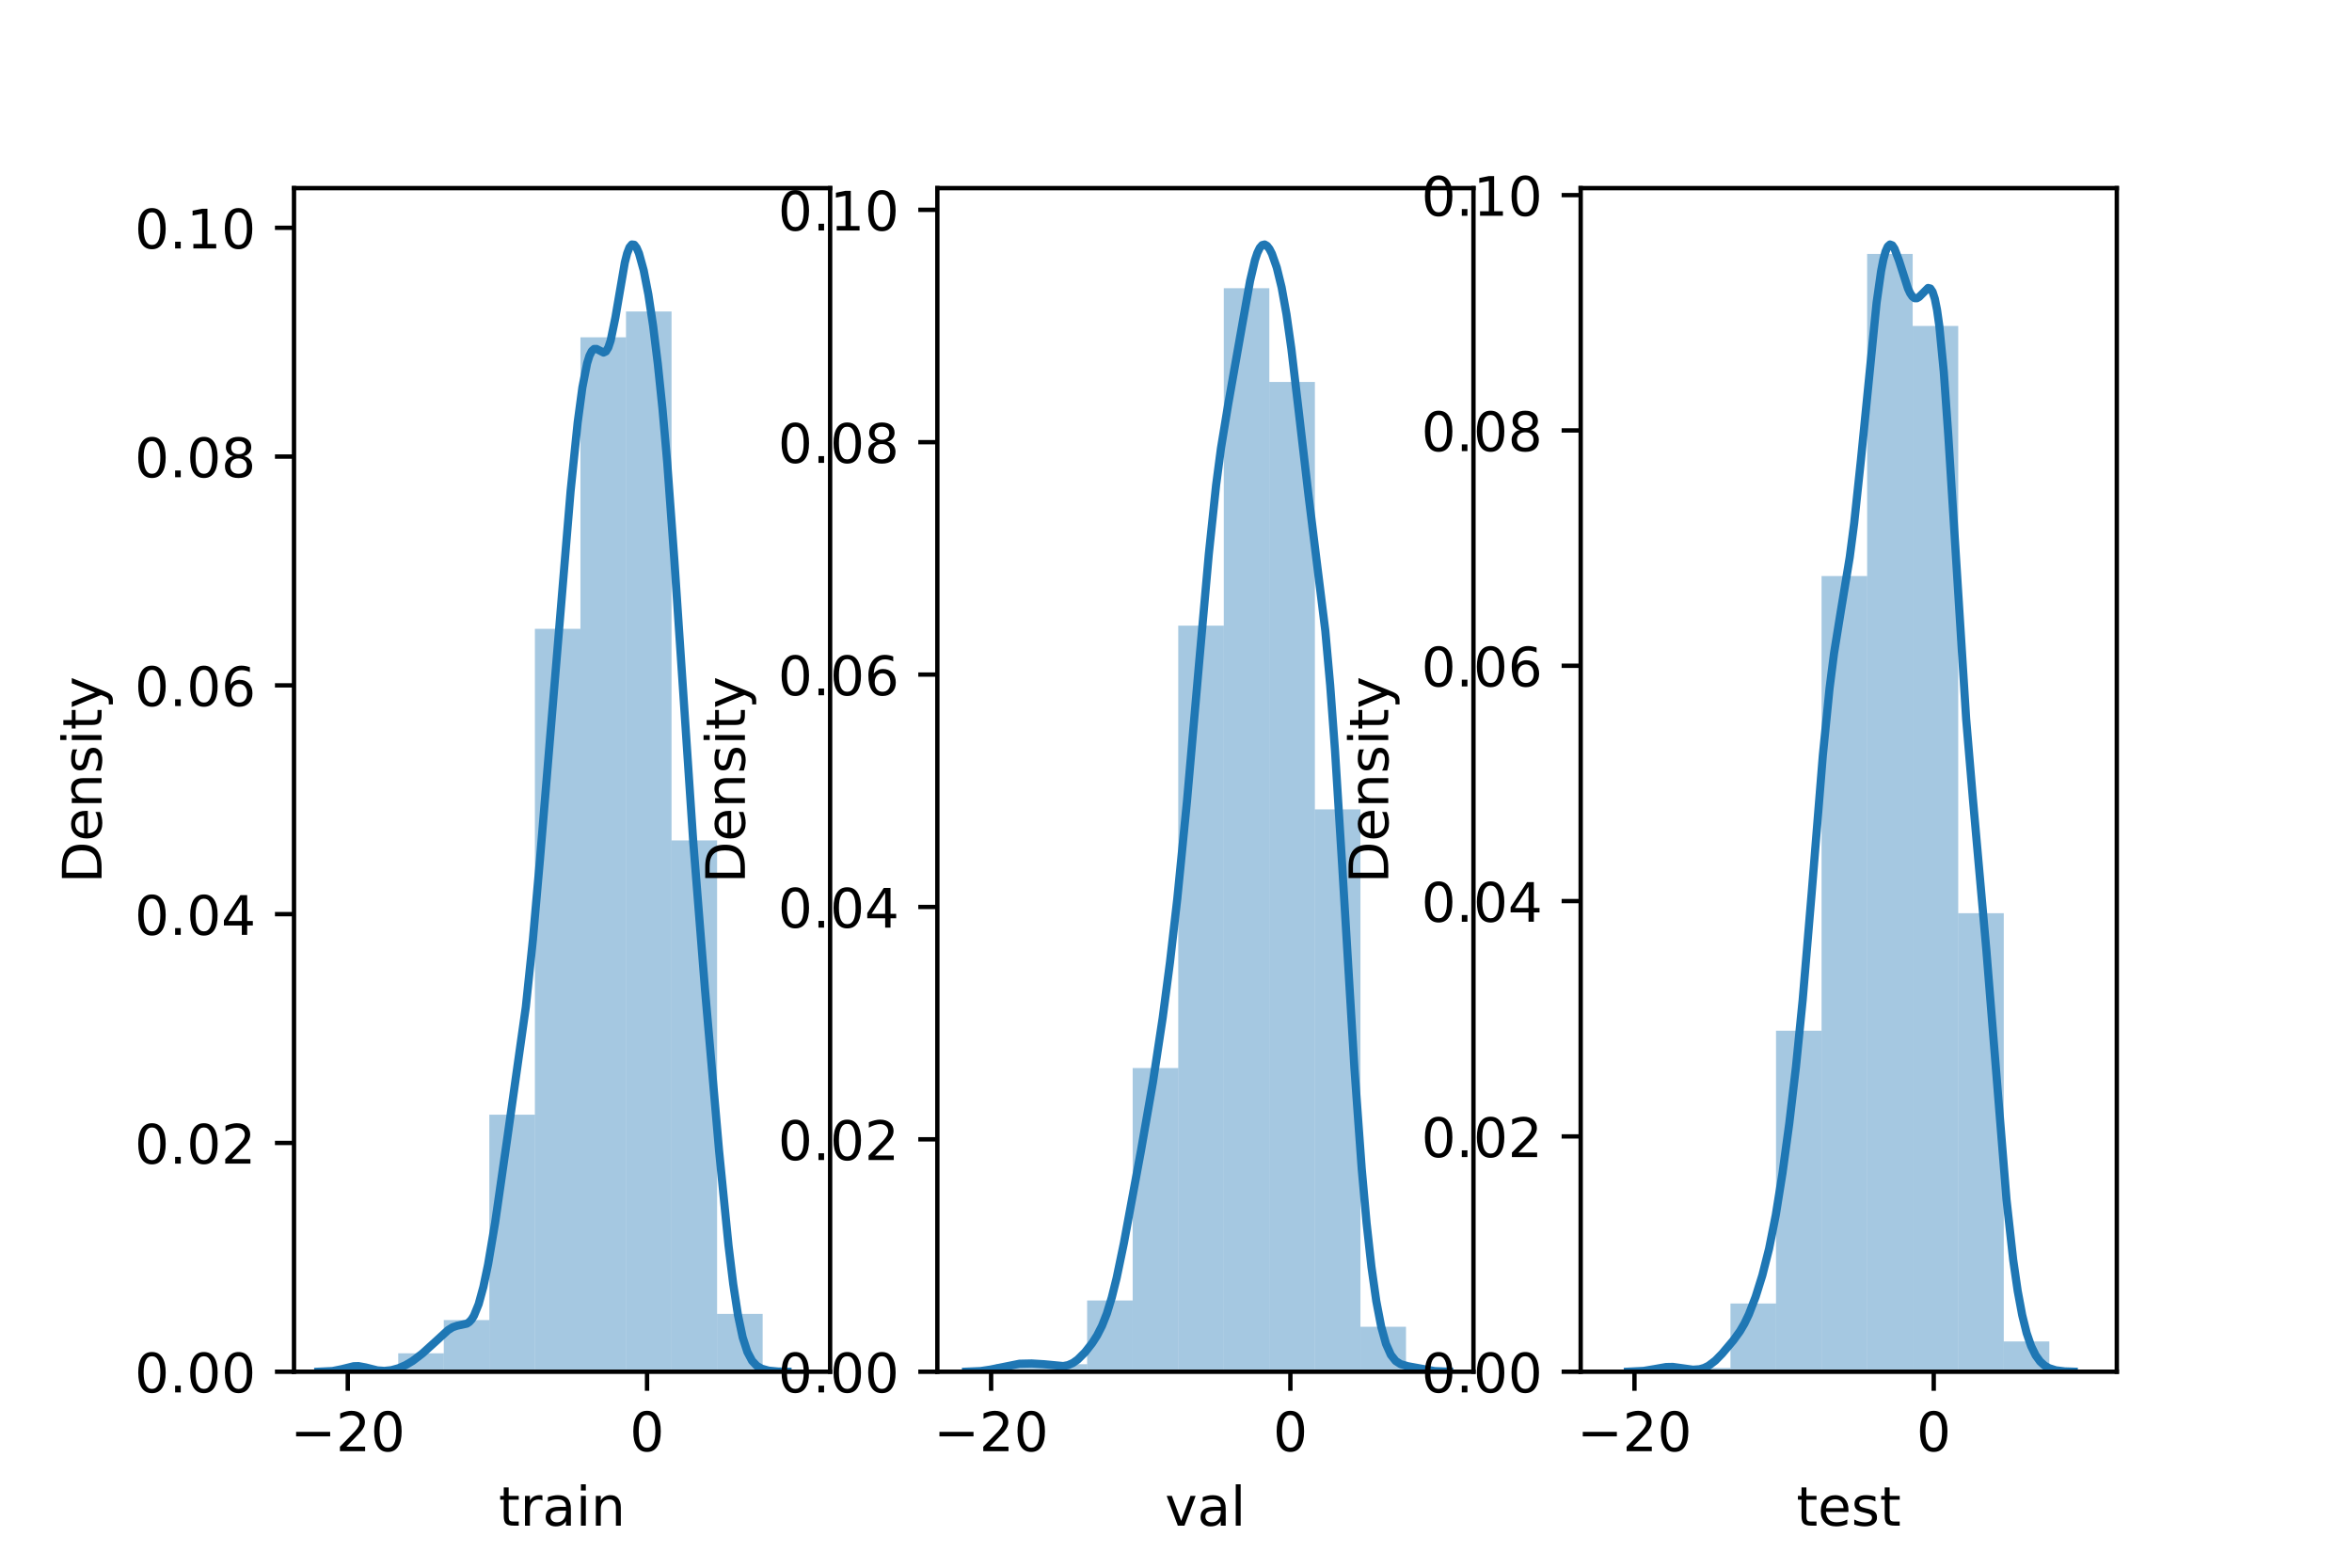 <?xml version="1.0" encoding="utf-8" standalone="no"?>
<!DOCTYPE svg PUBLIC "-//W3C//DTD SVG 1.1//EN"
  "http://www.w3.org/Graphics/SVG/1.1/DTD/svg11.dtd">
<!-- Created with matplotlib (https://matplotlib.org/) -->
<svg height="288pt" version="1.1" viewBox="0 0 432 288" width="432pt" xmlns="http://www.w3.org/2000/svg" xmlns:xlink="http://www.w3.org/1999/xlink">
 <defs>
  <style type="text/css">*{stroke-linecap:butt;stroke-linejoin:round;}</style>
 </defs>
 <g id="figure_1">
  <g id="patch_1">
   <path d="M 0 288 
L 432 288 
L 432 0 
L 0 0 
z
" style="fill:#ffffff;"/>
  </g>
  <g id="axes_1">
   <g id="patch_2">
    <path d="M 54 252 
L 152.471 252 
L 152.471 34.56 
L 54 34.56 
z
" style="fill:#ffffff;"/>
   </g>
   <g id="patch_3">
    <path clip-path="url(#pda12d226c0)" d="M 64.776 252 
L 73.143 252 
L 73.143 251.322 
L 64.776 251.322 
z
" style="fill:#1f77b4;opacity:0.4;"/>
   </g>
   <g id="patch_4">
    <path clip-path="url(#pda12d226c0)" d="M 73.143 252 
L 81.51 252 
L 81.51 248.611 
L 73.143 248.611 
z
" style="fill:#1f77b4;opacity:0.4;"/>
   </g>
   <g id="patch_5">
    <path clip-path="url(#pda12d226c0)" d="M 81.51 252 
L 89.877 252 
L 89.877 242.51 
L 81.51 242.51 
z
" style="fill:#1f77b4;opacity:0.4;"/>
   </g>
   <g id="patch_6">
    <path clip-path="url(#pda12d226c0)" d="M 89.877 252 
L 98.244 252 
L 98.244 204.774 
L 89.877 204.774 
z
" style="fill:#1f77b4;opacity:0.4;"/>
   </g>
   <g id="patch_7">
    <path clip-path="url(#pda12d226c0)" d="M 98.244 252 
L 106.611 252 
L 106.611 115.52 
L 98.244 115.52 
z
" style="fill:#1f77b4;opacity:0.4;"/>
   </g>
   <g id="patch_8">
    <path clip-path="url(#pda12d226c0)" d="M 106.611 252 
L 114.978 252 
L 114.978 61.967 
L 106.611 61.967 
z
" style="fill:#1f77b4;opacity:0.4;"/>
   </g>
   <g id="patch_9">
    <path clip-path="url(#pda12d226c0)" d="M 114.978 252 
L 123.345 252 
L 123.345 57.222 
L 114.978 57.222 
z
" style="fill:#1f77b4;opacity:0.4;"/>
   </g>
   <g id="patch_10">
    <path clip-path="url(#pda12d226c0)" d="M 123.345 252 
L 131.712 252 
L 131.712 154.385 
L 123.345 154.385 
z
" style="fill:#1f77b4;opacity:0.4;"/>
   </g>
   <g id="patch_11">
    <path clip-path="url(#pda12d226c0)" d="M 131.712 252 
L 140.079 252 
L 140.079 241.38 
L 131.712 241.38 
z
" style="fill:#1f77b4;opacity:0.4;"/>
   </g>
   <g id="matplotlib.axis_1">
    <g id="xtick_1">
     <g id="line2d_1">
      <defs>
       <path d="M 0 0 
L 0 3.5 
" id="m3f19334ce4" style="stroke:#000000;stroke-width:0.8;"/>
      </defs>
      <g>
       <use style="stroke:#000000;stroke-width:0.8;" x="63.878" xlink:href="#m3f19334ce4" y="252"/>
      </g>
     </g>
     <g id="text_1">
      <!-- −20 -->
      <g transform="translate(53.326 266.598)scale(0.1 -0.1)">
       <defs>
        <path d="M 10.594 35.5 
L 73.188 35.5 
L 73.188 27.203 
L 10.594 27.203 
z
" id="DejaVuSans-8722"/>
        <path d="M 19.188 8.297 
L 53.609 8.297 
L 53.609 0 
L 7.328 0 
L 7.328 8.297 
Q 12.938 14.109 22.625 23.891 
Q 32.328 33.688 34.812 36.531 
Q 39.547 41.844 41.422 45.531 
Q 43.312 49.219 43.312 52.781 
Q 43.312 58.594 39.234 62.25 
Q 35.156 65.922 28.609 65.922 
Q 23.969 65.922 18.812 64.312 
Q 13.672 62.703 7.812 59.422 
L 7.812 69.391 
Q 13.766 71.781 18.938 73 
Q 24.125 74.219 28.422 74.219 
Q 39.75 74.219 46.484 68.547 
Q 53.219 62.891 53.219 53.422 
Q 53.219 48.922 51.531 44.891 
Q 49.859 40.875 45.406 35.406 
Q 44.188 33.984 37.641 27.219 
Q 31.109 20.453 19.188 8.297 
z
" id="DejaVuSans-50"/>
        <path d="M 31.781 66.406 
Q 24.172 66.406 20.328 58.906 
Q 16.5 51.422 16.5 36.375 
Q 16.5 21.391 20.328 13.891 
Q 24.172 6.391 31.781 6.391 
Q 39.453 6.391 43.281 13.891 
Q 47.125 21.391 47.125 36.375 
Q 47.125 51.422 43.281 58.906 
Q 39.453 66.406 31.781 66.406 
z
M 31.781 74.219 
Q 44.047 74.219 50.516 64.516 
Q 56.984 54.828 56.984 36.375 
Q 56.984 17.969 50.516 8.266 
Q 44.047 -1.422 31.781 -1.422 
Q 19.531 -1.422 13.062 8.266 
Q 6.594 17.969 6.594 36.375 
Q 6.594 54.828 13.062 64.516 
Q 19.531 74.219 31.781 74.219 
z
" id="DejaVuSans-48"/>
       </defs>
       <use xlink:href="#DejaVuSans-8722"/>
       <use x="83.789" xlink:href="#DejaVuSans-50"/>
       <use x="147.412" xlink:href="#DejaVuSans-48"/>
      </g>
     </g>
    </g>
    <g id="xtick_2">
     <g id="line2d_2">
      <g>
       <use style="stroke:#000000;stroke-width:0.8;" x="118.845" xlink:href="#m3f19334ce4" y="252"/>
      </g>
     </g>
     <g id="text_2">
      <!-- 0 -->
      <g transform="translate(115.664 266.598)scale(0.1 -0.1)">
       <use xlink:href="#DejaVuSans-48"/>
      </g>
     </g>
    </g>
    <g id="text_3">
     <!-- train -->
     <g transform="translate(91.598 280.277)scale(0.1 -0.1)">
      <defs>
       <path d="M 18.312 70.219 
L 18.312 54.688 
L 36.812 54.688 
L 36.812 47.703 
L 18.312 47.703 
L 18.312 18.016 
Q 18.312 11.328 20.141 9.422 
Q 21.969 7.516 27.594 7.516 
L 36.812 7.516 
L 36.812 0 
L 27.594 0 
Q 17.188 0 13.234 3.875 
Q 9.281 7.766 9.281 18.016 
L 9.281 47.703 
L 2.688 47.703 
L 2.688 54.688 
L 9.281 54.688 
L 9.281 70.219 
z
" id="DejaVuSans-116"/>
       <path d="M 41.109 46.297 
Q 39.594 47.172 37.812 47.578 
Q 36.031 48 33.891 48 
Q 26.266 48 22.188 43.047 
Q 18.109 38.094 18.109 28.812 
L 18.109 0 
L 9.078 0 
L 9.078 54.688 
L 18.109 54.688 
L 18.109 46.188 
Q 20.953 51.172 25.484 53.578 
Q 30.031 56 36.531 56 
Q 37.453 56 38.578 55.875 
Q 39.703 55.766 41.062 55.516 
z
" id="DejaVuSans-114"/>
       <path d="M 34.281 27.484 
Q 23.391 27.484 19.188 25 
Q 14.984 22.516 14.984 16.5 
Q 14.984 11.719 18.141 8.906 
Q 21.297 6.109 26.703 6.109 
Q 34.188 6.109 38.703 11.406 
Q 43.219 16.703 43.219 25.484 
L 43.219 27.484 
z
M 52.203 31.203 
L 52.203 0 
L 43.219 0 
L 43.219 8.297 
Q 40.141 3.328 35.547 0.953 
Q 30.953 -1.422 24.312 -1.422 
Q 15.922 -1.422 10.953 3.297 
Q 6 8.016 6 15.922 
Q 6 25.141 12.172 29.828 
Q 18.359 34.516 30.609 34.516 
L 43.219 34.516 
L 43.219 35.406 
Q 43.219 41.609 39.141 45 
Q 35.062 48.391 27.688 48.391 
Q 23 48.391 18.547 47.266 
Q 14.109 46.141 10.016 43.891 
L 10.016 52.203 
Q 14.938 54.109 19.578 55.047 
Q 24.219 56 28.609 56 
Q 40.484 56 46.344 49.844 
Q 52.203 43.703 52.203 31.203 
z
" id="DejaVuSans-97"/>
       <path d="M 9.422 54.688 
L 18.406 54.688 
L 18.406 0 
L 9.422 0 
z
M 9.422 75.984 
L 18.406 75.984 
L 18.406 64.594 
L 9.422 64.594 
z
" id="DejaVuSans-105"/>
       <path d="M 54.891 33.016 
L 54.891 0 
L 45.906 0 
L 45.906 32.719 
Q 45.906 40.484 42.875 44.328 
Q 39.844 48.188 33.797 48.188 
Q 26.516 48.188 22.312 43.547 
Q 18.109 38.922 18.109 30.906 
L 18.109 0 
L 9.078 0 
L 9.078 54.688 
L 18.109 54.688 
L 18.109 46.188 
Q 21.344 51.125 25.703 53.562 
Q 30.078 56 35.797 56 
Q 45.219 56 50.047 50.172 
Q 54.891 44.344 54.891 33.016 
z
" id="DejaVuSans-110"/>
      </defs>
      <use xlink:href="#DejaVuSans-116"/>
      <use x="39.209" xlink:href="#DejaVuSans-114"/>
      <use x="80.322" xlink:href="#DejaVuSans-97"/>
      <use x="141.602" xlink:href="#DejaVuSans-105"/>
      <use x="169.385" xlink:href="#DejaVuSans-110"/>
     </g>
    </g>
   </g>
   <g id="matplotlib.axis_2">
    <g id="ytick_1">
     <g id="line2d_3">
      <defs>
       <path d="M 0 0 
L -3.5 0 
" id="mda4ab02a50" style="stroke:#000000;stroke-width:0.8;"/>
      </defs>
      <g>
       <use style="stroke:#000000;stroke-width:0.8;" x="54" xlink:href="#mda4ab02a50" y="252"/>
      </g>
     </g>
     <g id="text_4">
      <!-- 0.00 -->
      <g transform="translate(24.734 255.799)scale(0.1 -0.1)">
       <defs>
        <path d="M 10.688 12.406 
L 21 12.406 
L 21 0 
L 10.688 0 
z
" id="DejaVuSans-46"/>
       </defs>
       <use xlink:href="#DejaVuSans-48"/>
       <use x="63.623" xlink:href="#DejaVuSans-46"/>
       <use x="95.41" xlink:href="#DejaVuSans-48"/>
       <use x="159.033" xlink:href="#DejaVuSans-48"/>
      </g>
     </g>
    </g>
    <g id="ytick_2">
     <g id="line2d_4">
      <g>
       <use style="stroke:#000000;stroke-width:0.8;" x="54" xlink:href="#mda4ab02a50" y="209.969"/>
      </g>
     </g>
     <g id="text_5">
      <!-- 0.02 -->
      <g transform="translate(24.734 213.768)scale(0.1 -0.1)">
       <use xlink:href="#DejaVuSans-48"/>
       <use x="63.623" xlink:href="#DejaVuSans-46"/>
       <use x="95.41" xlink:href="#DejaVuSans-48"/>
       <use x="159.033" xlink:href="#DejaVuSans-50"/>
      </g>
     </g>
    </g>
    <g id="ytick_3">
     <g id="line2d_5">
      <g>
       <use style="stroke:#000000;stroke-width:0.8;" x="54" xlink:href="#mda4ab02a50" y="167.938"/>
      </g>
     </g>
     <g id="text_6">
      <!-- 0.04 -->
      <g transform="translate(24.734 171.738)scale(0.1 -0.1)">
       <defs>
        <path d="M 37.797 64.312 
L 12.891 25.391 
L 37.797 25.391 
z
M 35.203 72.906 
L 47.609 72.906 
L 47.609 25.391 
L 58.016 25.391 
L 58.016 17.188 
L 47.609 17.188 
L 47.609 0 
L 37.797 0 
L 37.797 17.188 
L 4.891 17.188 
L 4.891 26.703 
z
" id="DejaVuSans-52"/>
       </defs>
       <use xlink:href="#DejaVuSans-48"/>
       <use x="63.623" xlink:href="#DejaVuSans-46"/>
       <use x="95.41" xlink:href="#DejaVuSans-48"/>
       <use x="159.033" xlink:href="#DejaVuSans-52"/>
      </g>
     </g>
    </g>
    <g id="ytick_4">
     <g id="line2d_6">
      <g>
       <use style="stroke:#000000;stroke-width:0.8;" x="54" xlink:href="#mda4ab02a50" y="125.908"/>
      </g>
     </g>
     <g id="text_7">
      <!-- 0.06 -->
      <g transform="translate(24.734 129.707)scale(0.1 -0.1)">
       <defs>
        <path d="M 33.016 40.375 
Q 26.375 40.375 22.484 35.828 
Q 18.609 31.297 18.609 23.391 
Q 18.609 15.531 22.484 10.953 
Q 26.375 6.391 33.016 6.391 
Q 39.656 6.391 43.531 10.953 
Q 47.406 15.531 47.406 23.391 
Q 47.406 31.297 43.531 35.828 
Q 39.656 40.375 33.016 40.375 
z
M 52.594 71.297 
L 52.594 62.312 
Q 48.875 64.062 45.094 64.984 
Q 41.312 65.922 37.594 65.922 
Q 27.828 65.922 22.672 59.328 
Q 17.531 52.734 16.797 39.406 
Q 19.672 43.656 24.016 45.922 
Q 28.375 48.188 33.594 48.188 
Q 44.578 48.188 50.953 41.516 
Q 57.328 34.859 57.328 23.391 
Q 57.328 12.156 50.688 5.359 
Q 44.047 -1.422 33.016 -1.422 
Q 20.359 -1.422 13.672 8.266 
Q 6.984 17.969 6.984 36.375 
Q 6.984 53.656 15.188 63.938 
Q 23.391 74.219 37.203 74.219 
Q 40.922 74.219 44.703 73.484 
Q 48.484 72.75 52.594 71.297 
z
" id="DejaVuSans-54"/>
       </defs>
       <use xlink:href="#DejaVuSans-48"/>
       <use x="63.623" xlink:href="#DejaVuSans-46"/>
       <use x="95.41" xlink:href="#DejaVuSans-48"/>
       <use x="159.033" xlink:href="#DejaVuSans-54"/>
      </g>
     </g>
    </g>
    <g id="ytick_5">
     <g id="line2d_7">
      <g>
       <use style="stroke:#000000;stroke-width:0.8;" x="54" xlink:href="#mda4ab02a50" y="83.877"/>
      </g>
     </g>
     <g id="text_8">
      <!-- 0.08 -->
      <g transform="translate(24.734 87.676)scale(0.1 -0.1)">
       <defs>
        <path d="M 31.781 34.625 
Q 24.75 34.625 20.719 30.859 
Q 16.703 27.094 16.703 20.516 
Q 16.703 13.922 20.719 10.156 
Q 24.75 6.391 31.781 6.391 
Q 38.812 6.391 42.859 10.172 
Q 46.922 13.969 46.922 20.516 
Q 46.922 27.094 42.891 30.859 
Q 38.875 34.625 31.781 34.625 
z
M 21.922 38.812 
Q 15.578 40.375 12.031 44.719 
Q 8.5 49.078 8.5 55.328 
Q 8.5 64.062 14.719 69.141 
Q 20.953 74.219 31.781 74.219 
Q 42.672 74.219 48.875 69.141 
Q 55.078 64.062 55.078 55.328 
Q 55.078 49.078 51.531 44.719 
Q 48 40.375 41.703 38.812 
Q 48.828 37.156 52.797 32.312 
Q 56.781 27.484 56.781 20.516 
Q 56.781 9.906 50.312 4.234 
Q 43.844 -1.422 31.781 -1.422 
Q 19.734 -1.422 13.25 4.234 
Q 6.781 9.906 6.781 20.516 
Q 6.781 27.484 10.781 32.312 
Q 14.797 37.156 21.922 38.812 
z
M 18.312 54.391 
Q 18.312 48.734 21.844 45.562 
Q 25.391 42.391 31.781 42.391 
Q 38.141 42.391 41.719 45.562 
Q 45.312 48.734 45.312 54.391 
Q 45.312 60.062 41.719 63.234 
Q 38.141 66.406 31.781 66.406 
Q 25.391 66.406 21.844 63.234 
Q 18.312 60.062 18.312 54.391 
z
" id="DejaVuSans-56"/>
       </defs>
       <use xlink:href="#DejaVuSans-48"/>
       <use x="63.623" xlink:href="#DejaVuSans-46"/>
       <use x="95.41" xlink:href="#DejaVuSans-48"/>
       <use x="159.033" xlink:href="#DejaVuSans-56"/>
      </g>
     </g>
    </g>
    <g id="ytick_6">
     <g id="line2d_8">
      <g>
       <use style="stroke:#000000;stroke-width:0.8;" x="54" xlink:href="#mda4ab02a50" y="41.846"/>
      </g>
     </g>
     <g id="text_9">
      <!-- 0.10 -->
      <g transform="translate(24.734 45.645)scale(0.1 -0.1)">
       <defs>
        <path d="M 12.406 8.297 
L 28.516 8.297 
L 28.516 63.922 
L 10.984 60.406 
L 10.984 69.391 
L 28.422 72.906 
L 38.281 72.906 
L 38.281 8.297 
L 54.391 8.297 
L 54.391 0 
L 12.406 0 
z
" id="DejaVuSans-49"/>
       </defs>
       <use xlink:href="#DejaVuSans-48"/>
       <use x="63.623" xlink:href="#DejaVuSans-46"/>
       <use x="95.41" xlink:href="#DejaVuSans-49"/>
       <use x="159.033" xlink:href="#DejaVuSans-48"/>
      </g>
     </g>
    </g>
    <g id="text_10">
     <!-- Density -->
     <g transform="translate(18.655 162.289)rotate(-90)scale(0.1 -0.1)">
      <defs>
       <path d="M 19.672 64.797 
L 19.672 8.109 
L 31.594 8.109 
Q 46.688 8.109 53.688 14.938 
Q 60.688 21.781 60.688 36.531 
Q 60.688 51.172 53.688 57.984 
Q 46.688 64.797 31.594 64.797 
z
M 9.812 72.906 
L 30.078 72.906 
Q 51.266 72.906 61.172 64.094 
Q 71.094 55.281 71.094 36.531 
Q 71.094 17.672 61.125 8.828 
Q 51.172 0 30.078 0 
L 9.812 0 
z
" id="DejaVuSans-68"/>
       <path d="M 56.203 29.594 
L 56.203 25.203 
L 14.891 25.203 
Q 15.484 15.922 20.484 11.062 
Q 25.484 6.203 34.422 6.203 
Q 39.594 6.203 44.453 7.469 
Q 49.312 8.734 54.109 11.281 
L 54.109 2.781 
Q 49.266 0.734 44.188 -0.344 
Q 39.109 -1.422 33.891 -1.422 
Q 20.797 -1.422 13.156 6.188 
Q 5.516 13.812 5.516 26.812 
Q 5.516 40.234 12.766 48.109 
Q 20.016 56 32.328 56 
Q 43.359 56 49.781 48.891 
Q 56.203 41.797 56.203 29.594 
z
M 47.219 32.234 
Q 47.125 39.594 43.094 43.984 
Q 39.062 48.391 32.422 48.391 
Q 24.906 48.391 20.391 44.141 
Q 15.875 39.891 15.188 32.172 
z
" id="DejaVuSans-101"/>
       <path d="M 44.281 53.078 
L 44.281 44.578 
Q 40.484 46.531 36.375 47.5 
Q 32.281 48.484 27.875 48.484 
Q 21.188 48.484 17.844 46.438 
Q 14.5 44.391 14.5 40.281 
Q 14.5 37.156 16.891 35.375 
Q 19.281 33.594 26.516 31.984 
L 29.594 31.297 
Q 39.156 29.25 43.188 25.516 
Q 47.219 21.781 47.219 15.094 
Q 47.219 7.469 41.188 3.016 
Q 35.156 -1.422 24.609 -1.422 
Q 20.219 -1.422 15.453 -0.562 
Q 10.688 0.297 5.422 2 
L 5.422 11.281 
Q 10.406 8.688 15.234 7.391 
Q 20.062 6.109 24.812 6.109 
Q 31.156 6.109 34.562 8.281 
Q 37.984 10.453 37.984 14.406 
Q 37.984 18.062 35.516 20.016 
Q 33.062 21.969 24.703 23.781 
L 21.578 24.516 
Q 13.234 26.266 9.516 29.906 
Q 5.812 33.547 5.812 39.891 
Q 5.812 47.609 11.281 51.797 
Q 16.75 56 26.812 56 
Q 31.781 56 36.172 55.266 
Q 40.578 54.547 44.281 53.078 
z
" id="DejaVuSans-115"/>
       <path d="M 32.172 -5.078 
Q 28.375 -14.844 24.75 -17.812 
Q 21.141 -20.797 15.094 -20.797 
L 7.906 -20.797 
L 7.906 -13.281 
L 13.188 -13.281 
Q 16.891 -13.281 18.938 -11.516 
Q 21 -9.766 23.484 -3.219 
L 25.094 0.875 
L 2.984 54.688 
L 12.5 54.688 
L 29.594 11.922 
L 46.688 54.688 
L 56.203 54.688 
z
" id="DejaVuSans-121"/>
      </defs>
      <use xlink:href="#DejaVuSans-68"/>
      <use x="77.002" xlink:href="#DejaVuSans-101"/>
      <use x="138.525" xlink:href="#DejaVuSans-110"/>
      <use x="201.904" xlink:href="#DejaVuSans-115"/>
      <use x="254.004" xlink:href="#DejaVuSans-105"/>
      <use x="281.787" xlink:href="#DejaVuSans-116"/>
      <use x="320.996" xlink:href="#DejaVuSans-121"/>
     </g>
    </g>
   </g>
   <g id="line2d_9">
    <path clip-path="url(#pda12d226c0)" d="M 58.476 251.995 
L 61.074 251.872 
L 62.805 251.524 
L 64.97 250.989 
L 65.836 250.966 
L 67.135 251.206 
L 69.3 251.751 
L 70.599 251.843 
L 71.897 251.71 
L 73.196 251.355 
L 74.495 250.788 
L 75.794 250.017 
L 77.526 248.699 
L 80.124 246.349 
L 82.288 244.361 
L 83.154 243.82 
L 84.02 243.535 
L 85.752 243.164 
L 86.185 242.871 
L 86.618 242.4 
L 87.051 241.71 
L 87.917 239.579 
L 88.783 236.41 
L 89.649 232.285 
L 90.947 224.598 
L 93.112 209.556 
L 96.576 185.01 
L 97.875 172.655 
L 99.174 157.934 
L 104.802 90.238 
L 106.101 77.62 
L 106.967 71.177 
L 107.833 66.754 
L 108.266 65.357 
L 108.698 64.491 
L 109.131 64.106 
L 109.564 64.104 
L 110.863 64.769 
L 111.296 64.559 
L 111.729 63.848 
L 112.162 62.555 
L 113.028 58.35 
L 114.76 48.243 
L 115.193 46.544 
L 115.626 45.429 
L 116.059 44.914 
L 116.492 44.966 
L 116.925 45.525 
L 117.358 46.525 
L 118.223 49.645 
L 119.089 54.096 
L 119.955 59.832 
L 120.821 66.842 
L 121.687 75.177 
L 122.553 85.013 
L 123.852 102.779 
L 127.315 154.426 
L 129.48 181.691 
L 132.078 211.462 
L 133.81 228.801 
L 134.676 235.927 
L 135.542 241.581 
L 136.407 245.673 
L 137.273 248.367 
L 138.139 249.996 
L 139.005 250.921 
L 139.871 251.43 
L 141.17 251.797 
L 142.902 251.962 
L 144.634 251.996 
L 144.634 251.996 
" style="fill:none;stroke:#1f77b4;stroke-linecap:square;stroke-width:1.5;"/>
   </g>
   <g id="patch_12">
    <path d="M 54 252 
L 54 34.56 
" style="fill:none;stroke:#000000;stroke-linecap:square;stroke-linejoin:miter;stroke-width:0.8;"/>
   </g>
   <g id="patch_13">
    <path d="M 152.471 252 
L 152.471 34.56 
" style="fill:none;stroke:#000000;stroke-linecap:square;stroke-linejoin:miter;stroke-width:0.8;"/>
   </g>
   <g id="patch_14">
    <path d="M 54 252 
L 152.471 252 
" style="fill:none;stroke:#000000;stroke-linecap:square;stroke-linejoin:miter;stroke-width:0.8;"/>
   </g>
   <g id="patch_15">
    <path d="M 54 34.56 
L 152.471 34.56 
" style="fill:none;stroke:#000000;stroke-linecap:square;stroke-linejoin:miter;stroke-width:0.8;"/>
   </g>
  </g>
  <g id="axes_2">
   <g id="patch_16">
    <path d="M 172.165 252 
L 270.635 252 
L 270.635 34.56 
L 172.165 34.56 
z
" style="fill:#ffffff;"/>
   </g>
   <g id="patch_17">
    <path clip-path="url(#pe69790edbf)" d="M 182.941 252 
L 191.308 252 
L 191.308 250.622 
L 182.941 250.622 
z
" style="fill:#1f77b4;opacity:0.4;"/>
   </g>
   <g id="patch_18">
    <path clip-path="url(#pe69790edbf)" d="M 191.308 252 
L 199.675 252 
L 199.675 250.622 
L 191.308 250.622 
z
" style="fill:#1f77b4;opacity:0.4;"/>
   </g>
   <g id="patch_19">
    <path clip-path="url(#pe69790edbf)" d="M 199.675 252 
L 208.042 252 
L 208.042 238.914 
L 199.675 238.914 
z
" style="fill:#1f77b4;opacity:0.4;"/>
   </g>
   <g id="patch_20">
    <path clip-path="url(#pe69790edbf)" d="M 208.042 252 
L 216.409 252 
L 216.409 196.211 
L 208.042 196.211 
z
" style="fill:#1f77b4;opacity:0.4;"/>
   </g>
   <g id="patch_21">
    <path clip-path="url(#pe69790edbf)" d="M 216.409 252 
L 224.776 252 
L 224.776 114.937 
L 216.409 114.937 
z
" style="fill:#1f77b4;opacity:0.4;"/>
   </g>
   <g id="patch_22">
    <path clip-path="url(#pe69790edbf)" d="M 224.776 252 
L 233.143 252 
L 233.143 52.949 
L 224.776 52.949 
z
" style="fill:#1f77b4;opacity:0.4;"/>
   </g>
   <g id="patch_23">
    <path clip-path="url(#pe69790edbf)" d="M 233.143 252 
L 241.51 252 
L 241.51 70.168 
L 233.143 70.168 
z
" style="fill:#1f77b4;opacity:0.4;"/>
   </g>
   <g id="patch_24">
    <path clip-path="url(#pe69790edbf)" d="M 241.51 252 
L 249.877 252 
L 249.877 148.686 
L 241.51 148.686 
z
" style="fill:#1f77b4;opacity:0.4;"/>
   </g>
   <g id="patch_25">
    <path clip-path="url(#pe69790edbf)" d="M 249.877 252 
L 258.244 252 
L 258.244 243.735 
L 249.877 243.735 
z
" style="fill:#1f77b4;opacity:0.4;"/>
   </g>
   <g id="matplotlib.axis_3">
    <g id="xtick_3">
     <g id="line2d_10">
      <g>
       <use style="stroke:#000000;stroke-width:0.8;" x="182.043" xlink:href="#m3f19334ce4" y="252"/>
      </g>
     </g>
     <g id="text_11">
      <!-- −20 -->
      <g transform="translate(171.49 266.598)scale(0.1 -0.1)">
       <use xlink:href="#DejaVuSans-8722"/>
       <use x="83.789" xlink:href="#DejaVuSans-50"/>
       <use x="147.412" xlink:href="#DejaVuSans-48"/>
      </g>
     </g>
    </g>
    <g id="xtick_4">
     <g id="line2d_11">
      <g>
       <use style="stroke:#000000;stroke-width:0.8;" x="237.01" xlink:href="#m3f19334ce4" y="252"/>
      </g>
     </g>
     <g id="text_12">
      <!-- 0 -->
      <g transform="translate(233.829 266.598)scale(0.1 -0.1)">
       <use xlink:href="#DejaVuSans-48"/>
      </g>
     </g>
    </g>
    <g id="text_13">
     <!-- val -->
     <g transform="translate(213.988 280.277)scale(0.1 -0.1)">
      <defs>
       <path d="M 2.984 54.688 
L 12.5 54.688 
L 29.594 8.797 
L 46.688 54.688 
L 56.203 54.688 
L 35.688 0 
L 23.484 0 
z
" id="DejaVuSans-118"/>
       <path d="M 9.422 75.984 
L 18.406 75.984 
L 18.406 0 
L 9.422 0 
z
" id="DejaVuSans-108"/>
      </defs>
      <use xlink:href="#DejaVuSans-118"/>
      <use x="59.18" xlink:href="#DejaVuSans-97"/>
      <use x="120.459" xlink:href="#DejaVuSans-108"/>
     </g>
    </g>
   </g>
   <g id="matplotlib.axis_4">
    <g id="ytick_7">
     <g id="line2d_12">
      <g>
       <use style="stroke:#000000;stroke-width:0.8;" x="172.165" xlink:href="#mda4ab02a50" y="252"/>
      </g>
     </g>
     <g id="text_14">
      <!-- 0.00 -->
      <g transform="translate(142.899 255.799)scale(0.1 -0.1)">
       <use xlink:href="#DejaVuSans-48"/>
       <use x="63.623" xlink:href="#DejaVuSans-46"/>
       <use x="95.41" xlink:href="#DejaVuSans-48"/>
       <use x="159.033" xlink:href="#DejaVuSans-48"/>
      </g>
     </g>
    </g>
    <g id="ytick_8">
     <g id="line2d_13">
      <g>
       <use style="stroke:#000000;stroke-width:0.8;" x="172.165" xlink:href="#mda4ab02a50" y="209.309"/>
      </g>
     </g>
     <g id="text_15">
      <!-- 0.02 -->
      <g transform="translate(142.899 213.108)scale(0.1 -0.1)">
       <use xlink:href="#DejaVuSans-48"/>
       <use x="63.623" xlink:href="#DejaVuSans-46"/>
       <use x="95.41" xlink:href="#DejaVuSans-48"/>
       <use x="159.033" xlink:href="#DejaVuSans-50"/>
      </g>
     </g>
    </g>
    <g id="ytick_9">
     <g id="line2d_14">
      <g>
       <use style="stroke:#000000;stroke-width:0.8;" x="172.165" xlink:href="#mda4ab02a50" y="166.618"/>
      </g>
     </g>
     <g id="text_16">
      <!-- 0.04 -->
      <g transform="translate(142.899 170.417)scale(0.1 -0.1)">
       <use xlink:href="#DejaVuSans-48"/>
       <use x="63.623" xlink:href="#DejaVuSans-46"/>
       <use x="95.41" xlink:href="#DejaVuSans-48"/>
       <use x="159.033" xlink:href="#DejaVuSans-52"/>
      </g>
     </g>
    </g>
    <g id="ytick_10">
     <g id="line2d_15">
      <g>
       <use style="stroke:#000000;stroke-width:0.8;" x="172.165" xlink:href="#mda4ab02a50" y="123.926"/>
      </g>
     </g>
     <g id="text_17">
      <!-- 0.06 -->
      <g transform="translate(142.899 127.726)scale(0.1 -0.1)">
       <use xlink:href="#DejaVuSans-48"/>
       <use x="63.623" xlink:href="#DejaVuSans-46"/>
       <use x="95.41" xlink:href="#DejaVuSans-48"/>
       <use x="159.033" xlink:href="#DejaVuSans-54"/>
      </g>
     </g>
    </g>
    <g id="ytick_11">
     <g id="line2d_16">
      <g>
       <use style="stroke:#000000;stroke-width:0.8;" x="172.165" xlink:href="#mda4ab02a50" y="81.235"/>
      </g>
     </g>
     <g id="text_18">
      <!-- 0.08 -->
      <g transform="translate(142.899 85.034)scale(0.1 -0.1)">
       <use xlink:href="#DejaVuSans-48"/>
       <use x="63.623" xlink:href="#DejaVuSans-46"/>
       <use x="95.41" xlink:href="#DejaVuSans-48"/>
       <use x="159.033" xlink:href="#DejaVuSans-56"/>
      </g>
     </g>
    </g>
    <g id="ytick_12">
     <g id="line2d_17">
      <g>
       <use style="stroke:#000000;stroke-width:0.8;" x="172.165" xlink:href="#mda4ab02a50" y="38.544"/>
      </g>
     </g>
     <g id="text_19">
      <!-- 0.10 -->
      <g transform="translate(142.899 42.343)scale(0.1 -0.1)">
       <use xlink:href="#DejaVuSans-48"/>
       <use x="63.623" xlink:href="#DejaVuSans-46"/>
       <use x="95.41" xlink:href="#DejaVuSans-49"/>
       <use x="159.033" xlink:href="#DejaVuSans-48"/>
      </g>
     </g>
    </g>
    <g id="text_20">
     <!-- Density -->
     <g transform="translate(136.819 162.289)rotate(-90)scale(0.1 -0.1)">
      <use xlink:href="#DejaVuSans-68"/>
      <use x="77.002" xlink:href="#DejaVuSans-101"/>
      <use x="138.525" xlink:href="#DejaVuSans-110"/>
      <use x="201.904" xlink:href="#DejaVuSans-115"/>
      <use x="254.004" xlink:href="#DejaVuSans-105"/>
      <use x="281.787" xlink:href="#DejaVuSans-116"/>
      <use x="320.996" xlink:href="#DejaVuSans-121"/>
     </g>
    </g>
   </g>
   <g id="line2d_18">
    <path clip-path="url(#pe69790edbf)" d="M 177.45 251.99 
L 180.125 251.876 
L 181.908 251.608 
L 187.257 250.531 
L 189.486 250.483 
L 191.715 250.617 
L 195.281 250.955 
L 196.173 250.788 
L 197.064 250.395 
L 197.956 249.761 
L 199.293 248.425 
L 200.63 246.715 
L 201.522 245.314 
L 202.413 243.56 
L 203.305 241.293 
L 204.197 238.387 
L 205.088 234.81 
L 206.425 228.392 
L 209.546 211.507 
L 211.775 198.735 
L 213.558 186.96 
L 214.895 176.766 
L 216.232 165.156 
L 218.016 147.219 
L 220.244 121.81 
L 222.028 101.778 
L 223.365 89.131 
L 224.256 82.366 
L 225.594 74.228 
L 228.268 59.075 
L 229.606 51.597 
L 230.497 47.799 
L 230.943 46.459 
L 231.389 45.533 
L 231.835 45.025 
L 232.28 44.914 
L 232.726 45.168 
L 233.172 45.747 
L 233.618 46.617 
L 234.509 49.156 
L 235.401 52.801 
L 236.292 57.733 
L 237.184 64.035 
L 238.521 75.389 
L 240.304 90.724 
L 243.425 115.897 
L 244.316 125.836 
L 245.208 137.936 
L 246.545 159.341 
L 248.774 196.291 
L 250.111 214.71 
L 251.003 224.654 
L 251.895 232.722 
L 252.786 239.016 
L 253.678 243.674 
L 254.569 246.883 
L 255.461 248.896 
L 256.352 250.026 
L 257.244 250.598 
L 258.581 250.985 
L 263.485 251.879 
L 266.159 251.99 
L 266.159 251.99 
" style="fill:none;stroke:#1f77b4;stroke-linecap:square;stroke-width:1.5;"/>
   </g>
   <g id="patch_26">
    <path d="M 172.165 252 
L 172.165 34.56 
" style="fill:none;stroke:#000000;stroke-linecap:square;stroke-linejoin:miter;stroke-width:0.8;"/>
   </g>
   <g id="patch_27">
    <path d="M 270.635 252 
L 270.635 34.56 
" style="fill:none;stroke:#000000;stroke-linecap:square;stroke-linejoin:miter;stroke-width:0.8;"/>
   </g>
   <g id="patch_28">
    <path d="M 172.165 252 
L 270.635 252 
" style="fill:none;stroke:#000000;stroke-linecap:square;stroke-linejoin:miter;stroke-width:0.8;"/>
   </g>
   <g id="patch_29">
    <path d="M 172.165 34.56 
L 270.635 34.56 
" style="fill:none;stroke:#000000;stroke-linecap:square;stroke-linejoin:miter;stroke-width:0.8;"/>
   </g>
  </g>
  <g id="axes_3">
   <g id="patch_30">
    <path d="M 290.329 252 
L 388.8 252 
L 388.8 34.56 
L 290.329 34.56 
z
" style="fill:#ffffff;"/>
   </g>
   <g id="patch_31">
    <path clip-path="url(#p44f0dac2fd)" d="M 301.105 252 
L 309.472 252 
L 309.472 251.304 
L 301.105 251.304 
z
" style="fill:#1f77b4;opacity:0.4;"/>
   </g>
   <g id="patch_32">
    <path clip-path="url(#p44f0dac2fd)" d="M 309.472 252 
L 317.839 252 
L 317.839 251.304 
L 309.472 251.304 
z
" style="fill:#1f77b4;opacity:0.4;"/>
   </g>
   <g id="patch_33">
    <path clip-path="url(#p44f0dac2fd)" d="M 317.839 252 
L 326.206 252 
L 326.206 239.47 
L 317.839 239.47 
z
" style="fill:#1f77b4;opacity:0.4;"/>
   </g>
   <g id="patch_34">
    <path clip-path="url(#p44f0dac2fd)" d="M 326.206 252 
L 334.573 252 
L 334.573 189.351 
L 326.206 189.351 
z
" style="fill:#1f77b4;opacity:0.4;"/>
   </g>
   <g id="patch_35">
    <path clip-path="url(#p44f0dac2fd)" d="M 334.573 252 
L 342.94 252 
L 342.94 105.818 
L 334.573 105.818 
z
" style="fill:#1f77b4;opacity:0.4;"/>
   </g>
   <g id="patch_36">
    <path clip-path="url(#p44f0dac2fd)" d="M 342.94 252 
L 351.307 252 
L 351.307 46.649 
L 342.94 46.649 
z
" style="fill:#1f77b4;opacity:0.4;"/>
   </g>
   <g id="patch_37">
    <path clip-path="url(#p44f0dac2fd)" d="M 351.307 252 
L 359.674 252 
L 359.674 59.875 
L 351.307 59.875 
z
" style="fill:#1f77b4;opacity:0.4;"/>
   </g>
   <g id="patch_38">
    <path clip-path="url(#p44f0dac2fd)" d="M 359.674 252 
L 368.041 252 
L 368.041 167.771 
L 359.674 167.771 
z
" style="fill:#1f77b4;opacity:0.4;"/>
   </g>
   <g id="patch_39">
    <path clip-path="url(#p44f0dac2fd)" d="M 368.041 252 
L 376.408 252 
L 376.408 246.431 
L 368.041 246.431 
z
" style="fill:#1f77b4;opacity:0.4;"/>
   </g>
   <g id="matplotlib.axis_5">
    <g id="xtick_5">
     <g id="line2d_19">
      <g>
       <use style="stroke:#000000;stroke-width:0.8;" x="300.207" xlink:href="#m3f19334ce4" y="252"/>
      </g>
     </g>
     <g id="text_21">
      <!-- −20 -->
      <g transform="translate(289.655 266.598)scale(0.1 -0.1)">
       <use xlink:href="#DejaVuSans-8722"/>
       <use x="83.789" xlink:href="#DejaVuSans-50"/>
       <use x="147.412" xlink:href="#DejaVuSans-48"/>
      </g>
     </g>
    </g>
    <g id="xtick_6">
     <g id="line2d_20">
      <g>
       <use style="stroke:#000000;stroke-width:0.8;" x="355.175" xlink:href="#m3f19334ce4" y="252"/>
      </g>
     </g>
     <g id="text_22">
      <!-- 0 -->
      <g transform="translate(351.994 266.598)scale(0.1 -0.1)">
       <use xlink:href="#DejaVuSans-48"/>
      </g>
     </g>
    </g>
    <g id="text_23">
     <!-- test -->
     <g transform="translate(329.963 280.277)scale(0.1 -0.1)">
      <use xlink:href="#DejaVuSans-116"/>
      <use x="39.209" xlink:href="#DejaVuSans-101"/>
      <use x="100.732" xlink:href="#DejaVuSans-115"/>
      <use x="152.832" xlink:href="#DejaVuSans-116"/>
     </g>
    </g>
   </g>
   <g id="matplotlib.axis_6">
    <g id="ytick_13">
     <g id="line2d_21">
      <g>
       <use style="stroke:#000000;stroke-width:0.8;" x="290.329" xlink:href="#mda4ab02a50" y="252"/>
      </g>
     </g>
     <g id="text_24">
      <!-- 0.00 -->
      <g transform="translate(261.064 255.799)scale(0.1 -0.1)">
       <use xlink:href="#DejaVuSans-48"/>
       <use x="63.623" xlink:href="#DejaVuSans-46"/>
       <use x="95.41" xlink:href="#DejaVuSans-48"/>
       <use x="159.033" xlink:href="#DejaVuSans-48"/>
      </g>
     </g>
    </g>
    <g id="ytick_14">
     <g id="line2d_22">
      <g>
       <use style="stroke:#000000;stroke-width:0.8;" x="290.329" xlink:href="#mda4ab02a50" y="208.769"/>
      </g>
     </g>
     <g id="text_25">
      <!-- 0.02 -->
      <g transform="translate(261.064 212.568)scale(0.1 -0.1)">
       <use xlink:href="#DejaVuSans-48"/>
       <use x="63.623" xlink:href="#DejaVuSans-46"/>
       <use x="95.41" xlink:href="#DejaVuSans-48"/>
       <use x="159.033" xlink:href="#DejaVuSans-50"/>
      </g>
     </g>
    </g>
    <g id="ytick_15">
     <g id="line2d_23">
      <g>
       <use style="stroke:#000000;stroke-width:0.8;" x="290.329" xlink:href="#mda4ab02a50" y="165.537"/>
      </g>
     </g>
     <g id="text_26">
      <!-- 0.04 -->
      <g transform="translate(261.064 169.337)scale(0.1 -0.1)">
       <use xlink:href="#DejaVuSans-48"/>
       <use x="63.623" xlink:href="#DejaVuSans-46"/>
       <use x="95.41" xlink:href="#DejaVuSans-48"/>
       <use x="159.033" xlink:href="#DejaVuSans-52"/>
      </g>
     </g>
    </g>
    <g id="ytick_16">
     <g id="line2d_24">
      <g>
       <use style="stroke:#000000;stroke-width:0.8;" x="290.329" xlink:href="#mda4ab02a50" y="122.306"/>
      </g>
     </g>
     <g id="text_27">
      <!-- 0.06 -->
      <g transform="translate(261.064 126.105)scale(0.1 -0.1)">
       <use xlink:href="#DejaVuSans-48"/>
       <use x="63.623" xlink:href="#DejaVuSans-46"/>
       <use x="95.41" xlink:href="#DejaVuSans-48"/>
       <use x="159.033" xlink:href="#DejaVuSans-54"/>
      </g>
     </g>
    </g>
    <g id="ytick_17">
     <g id="line2d_25">
      <g>
       <use style="stroke:#000000;stroke-width:0.8;" x="290.329" xlink:href="#mda4ab02a50" y="79.075"/>
      </g>
     </g>
     <g id="text_28">
      <!-- 0.08 -->
      <g transform="translate(261.064 82.874)scale(0.1 -0.1)">
       <use xlink:href="#DejaVuSans-48"/>
       <use x="63.623" xlink:href="#DejaVuSans-46"/>
       <use x="95.41" xlink:href="#DejaVuSans-48"/>
       <use x="159.033" xlink:href="#DejaVuSans-56"/>
      </g>
     </g>
    </g>
    <g id="ytick_18">
     <g id="line2d_26">
      <g>
       <use style="stroke:#000000;stroke-width:0.8;" x="290.329" xlink:href="#mda4ab02a50" y="35.843"/>
      </g>
     </g>
     <g id="text_29">
      <!-- 0.10 -->
      <g transform="translate(261.064 39.643)scale(0.1 -0.1)">
       <use xlink:href="#DejaVuSans-48"/>
       <use x="63.623" xlink:href="#DejaVuSans-46"/>
       <use x="95.41" xlink:href="#DejaVuSans-49"/>
       <use x="159.033" xlink:href="#DejaVuSans-48"/>
      </g>
     </g>
    </g>
    <g id="text_30">
     <!-- Density -->
     <g transform="translate(254.984 162.289)rotate(-90)scale(0.1 -0.1)">
      <use xlink:href="#DejaVuSans-68"/>
      <use x="77.002" xlink:href="#DejaVuSans-101"/>
      <use x="138.525" xlink:href="#DejaVuSans-110"/>
      <use x="201.904" xlink:href="#DejaVuSans-115"/>
      <use x="254.004" xlink:href="#DejaVuSans-105"/>
      <use x="281.787" xlink:href="#DejaVuSans-116"/>
      <use x="320.996" xlink:href="#DejaVuSans-121"/>
     </g>
    </g>
   </g>
   <g id="line2d_27">
    <path clip-path="url(#p44f0dac2fd)" d="M 299.018 251.99 
L 301.897 251.848 
L 303.954 251.503 
L 306.011 251.138 
L 307.245 251.114 
L 308.89 251.343 
L 310.947 251.629 
L 312.181 251.541 
L 313.004 251.303 
L 313.827 250.896 
L 315.061 249.957 
L 316.295 248.697 
L 318.352 246.265 
L 319.586 244.559 
L 320.408 243.151 
L 321.231 241.432 
L 322.465 238.227 
L 323.699 234.279 
L 324.933 229.395 
L 326.168 223.186 
L 327.402 215.484 
L 328.636 206.437 
L 329.87 196.001 
L 331.104 183.698 
L 332.749 164.14 
L 334.806 138.782 
L 336.04 126.449 
L 336.863 120.014 
L 338.097 112.359 
L 339.743 102.388 
L 340.565 96.085 
L 341.799 84.513 
L 344.679 55.614 
L 345.502 49.834 
L 345.913 47.733 
L 346.324 46.211 
L 346.736 45.278 
L 347.147 44.914 
L 347.558 45.073 
L 347.97 45.682 
L 348.793 47.858 
L 350.438 52.988 
L 350.849 53.875 
L 351.261 54.479 
L 351.672 54.782 
L 352.083 54.792 
L 352.495 54.55 
L 354.14 52.901 
L 354.552 52.997 
L 354.963 53.61 
L 355.374 54.884 
L 355.786 56.938 
L 356.197 59.85 
L 357.02 68.306 
L 357.842 79.846 
L 361.133 132.103 
L 362.367 146.75 
L 364.836 174.491 
L 368.538 220.328 
L 369.772 231.46 
L 370.595 237.149 
L 371.417 241.57 
L 372.24 244.889 
L 373.063 247.293 
L 373.886 248.974 
L 374.708 250.112 
L 375.531 250.861 
L 376.354 251.339 
L 377.588 251.734 
L 379.233 251.938 
L 380.879 251.989 
L 380.879 251.989 
" style="fill:none;stroke:#1f77b4;stroke-linecap:square;stroke-width:1.5;"/>
   </g>
   <g id="patch_40">
    <path d="M 290.329 252 
L 290.329 34.56 
" style="fill:none;stroke:#000000;stroke-linecap:square;stroke-linejoin:miter;stroke-width:0.8;"/>
   </g>
   <g id="patch_41">
    <path d="M 388.8 252 
L 388.8 34.56 
" style="fill:none;stroke:#000000;stroke-linecap:square;stroke-linejoin:miter;stroke-width:0.8;"/>
   </g>
   <g id="patch_42">
    <path d="M 290.329 252 
L 388.8 252 
" style="fill:none;stroke:#000000;stroke-linecap:square;stroke-linejoin:miter;stroke-width:0.8;"/>
   </g>
   <g id="patch_43">
    <path d="M 290.329 34.56 
L 388.8 34.56 
" style="fill:none;stroke:#000000;stroke-linecap:square;stroke-linejoin:miter;stroke-width:0.8;"/>
   </g>
  </g>
 </g>
 <defs>
  <clipPath id="pda12d226c0">
   <rect height="217.44" width="98.471" x="54" y="34.56"/>
  </clipPath>
  <clipPath id="pe69790edbf">
   <rect height="217.44" width="98.471" x="172.165" y="34.56"/>
  </clipPath>
  <clipPath id="p44f0dac2fd">
   <rect height="217.44" width="98.471" x="290.329" y="34.56"/>
  </clipPath>
 </defs>
</svg>
